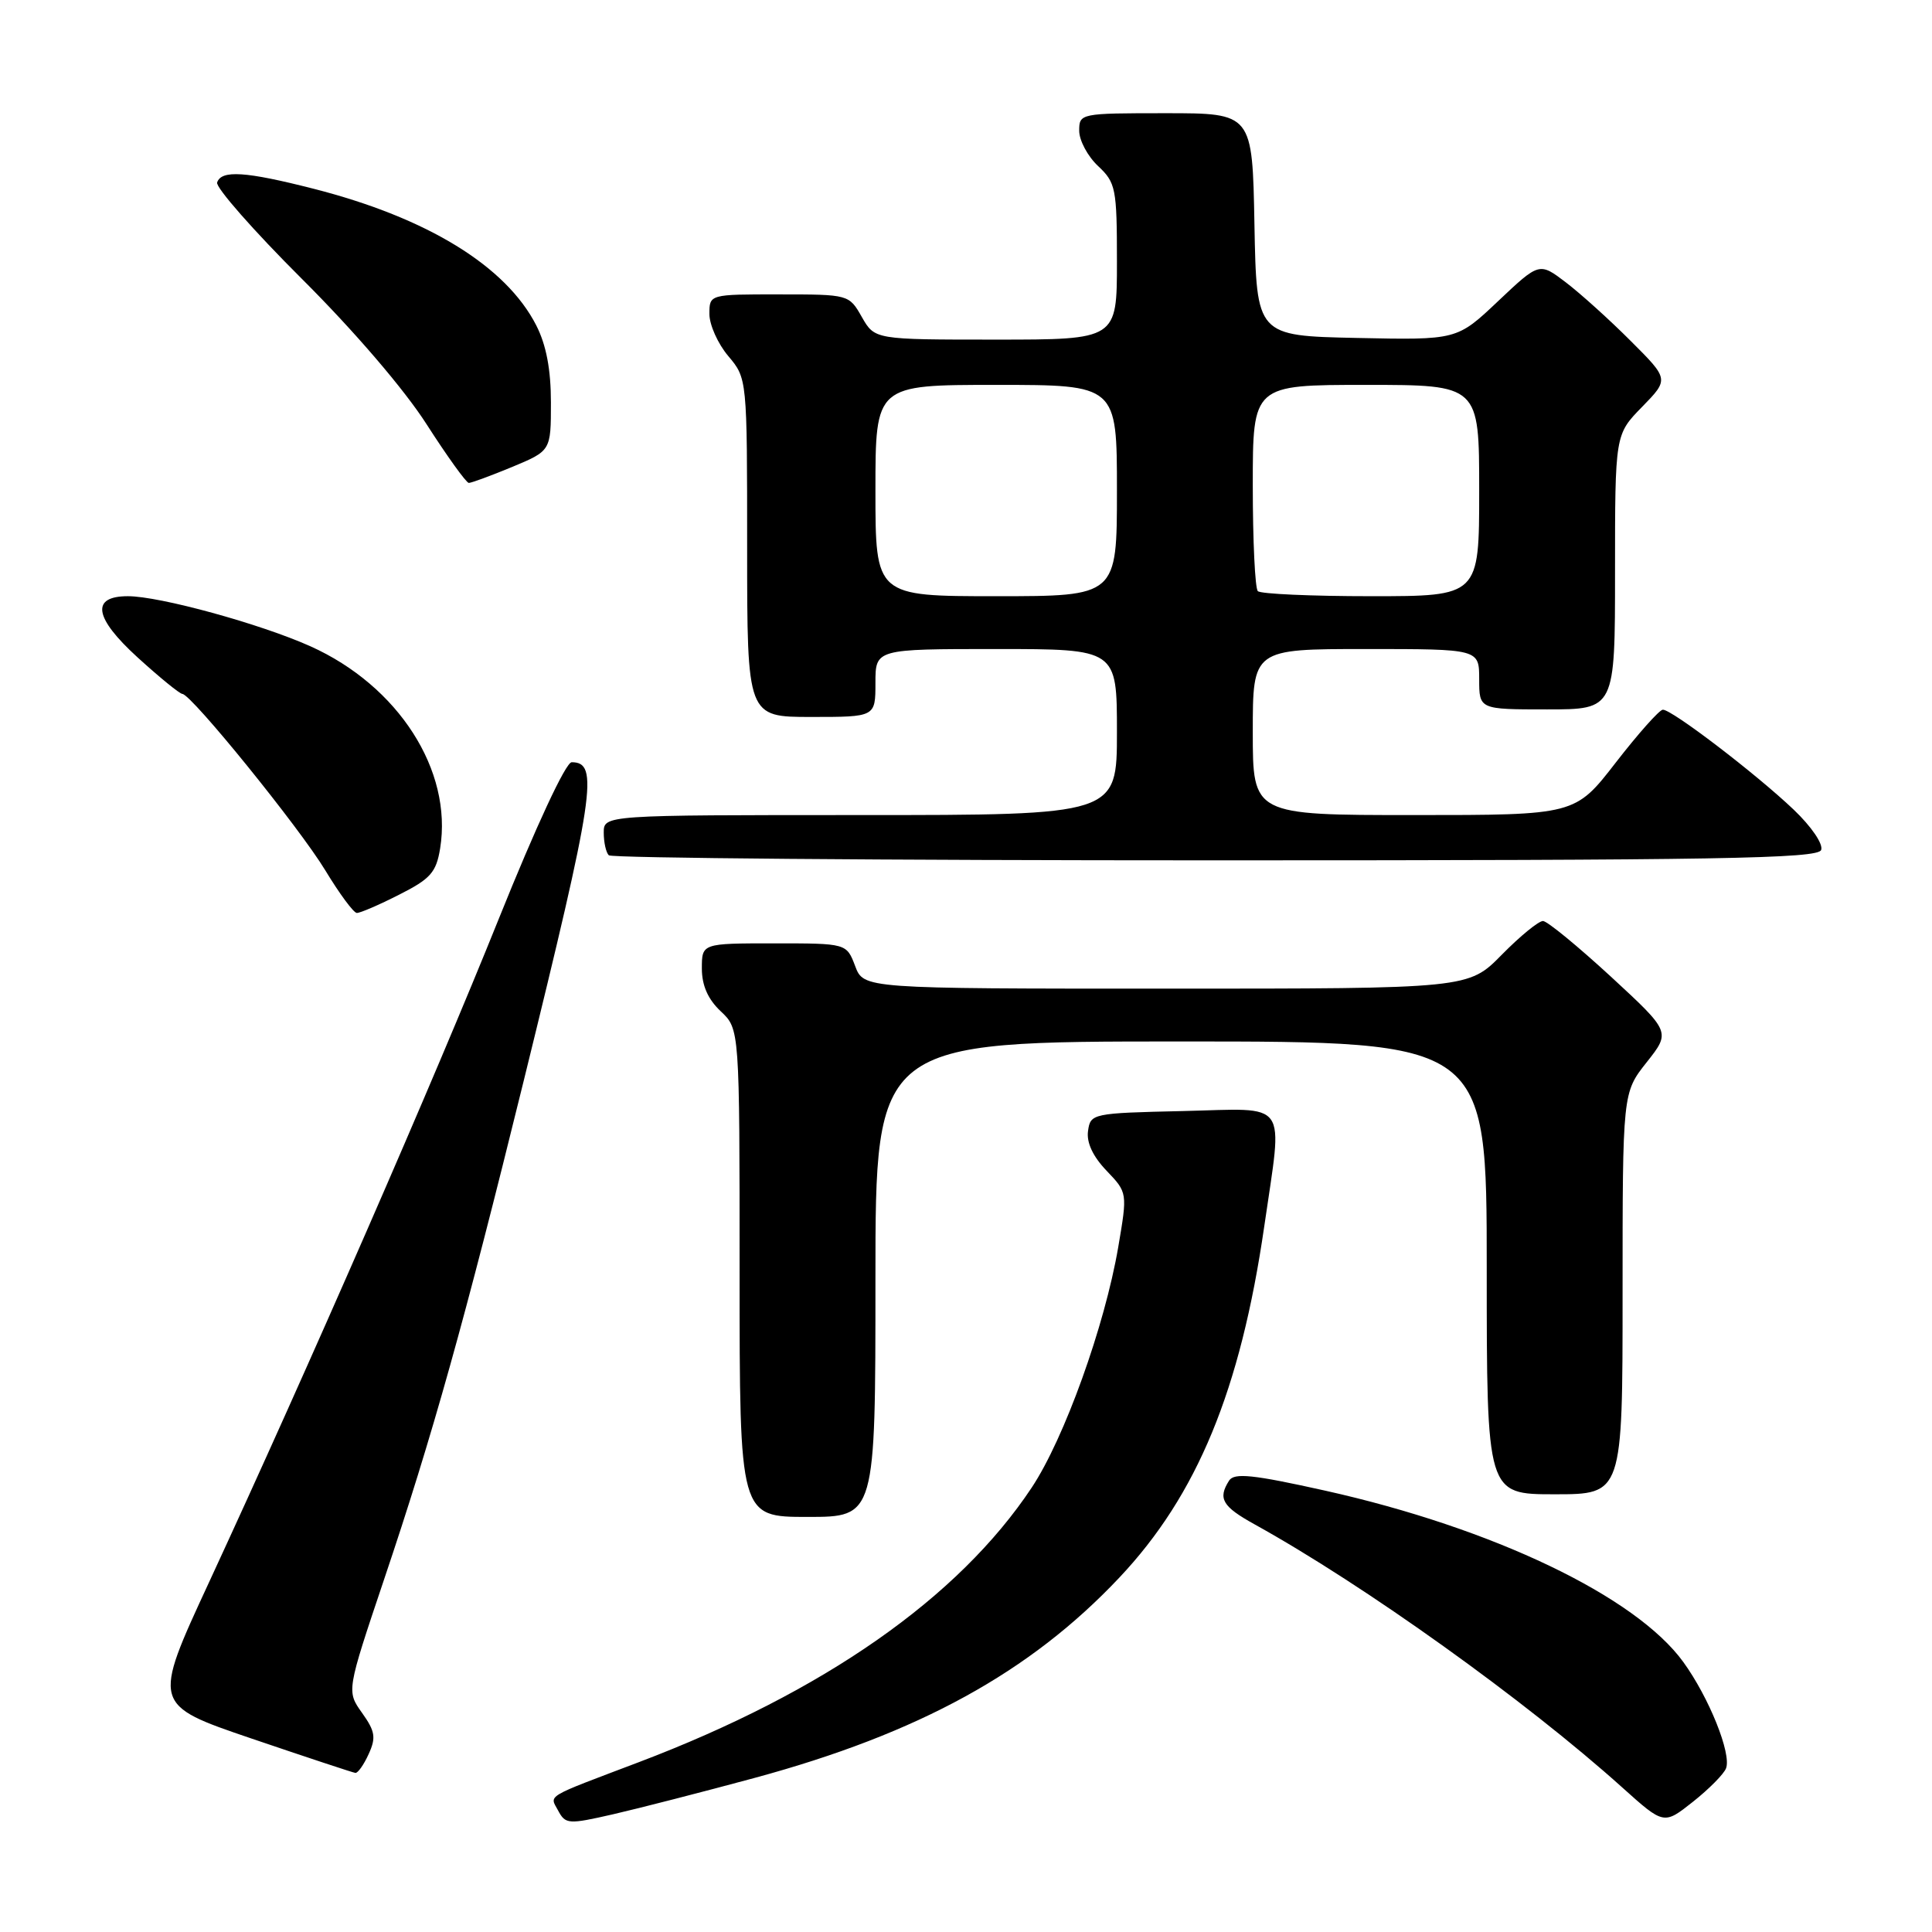 <?xml version="1.0" encoding="UTF-8" standalone="no"?>
<!DOCTYPE svg PUBLIC "-//W3C//DTD SVG 1.1//EN" "http://www.w3.org/Graphics/SVG/1.1/DTD/svg11.dtd" >
<svg xmlns="http://www.w3.org/2000/svg" xmlns:xlink="http://www.w3.org/1999/xlink" version="1.1" viewBox="0 0 256 256">
 <g >
 <path fill="currentColor"
d=" M 100.00 235.58 C 121.73 229.69 136.49 221.59 148.31 209.05 C 158.63 198.11 164.37 184.20 167.52 162.50 C 169.98 145.46 171.00 146.89 156.75 147.22 C 144.73 147.49 144.49 147.55 144.17 149.86 C 143.95 151.39 144.81 153.23 146.62 155.12 C 149.40 158.03 149.40 158.03 148.17 165.26 C 146.38 175.71 141.02 190.62 136.71 197.11 C 127.01 211.72 109.13 224.22 84.59 233.52 C 72.04 238.28 72.82 237.80 73.95 239.90 C 74.93 241.73 75.29 241.76 81.24 240.40 C 84.68 239.61 93.12 237.44 100.00 235.58 Z  M 228.71 234.31 C 229.45 232.38 226.45 224.92 223.05 220.23 C 216.75 211.53 197.84 202.48 175.60 197.52 C 165.99 195.38 163.54 195.13 162.86 196.19 C 161.35 198.57 161.95 199.61 166.25 201.99 C 180.77 210.03 202.15 225.33 214.98 236.87 C 220.47 241.80 220.47 241.80 224.33 238.74 C 226.45 237.06 228.42 235.07 228.71 234.31 Z  M 48.85 232.42 C 49.85 230.24 49.71 229.40 47.97 226.96 C 45.92 224.08 45.92 224.08 50.89 209.29 C 57.29 190.29 61.55 175.07 69.39 143.23 C 78.80 104.98 79.40 101.00 75.75 101.00 C 74.97 101.00 71.02 109.49 66.09 121.75 C 57.50 143.13 40.85 181.25 27.68 209.70 C 20.18 225.89 20.18 225.89 33.34 230.37 C 40.58 232.83 46.77 234.88 47.09 234.92 C 47.41 234.96 48.21 233.84 48.85 232.42 Z  M 116.00 169.50 C 116.00 138.00 116.00 138.00 156.50 138.00 C 197.00 138.00 197.00 138.00 197.00 168.00 C 197.00 198.00 197.00 198.00 206.00 198.00 C 215.00 198.00 215.00 198.00 215.00 171.39 C 215.00 144.79 215.00 144.79 218.19 140.76 C 221.38 136.73 221.38 136.73 213.44 129.40 C 209.07 125.38 205.03 122.06 204.46 122.04 C 203.89 122.02 201.43 124.03 199.00 126.50 C 194.58 131.00 194.58 131.00 154.51 131.00 C 114.44 131.00 114.44 131.00 113.31 128.00 C 112.17 125.00 112.17 125.00 102.59 125.00 C 93.00 125.00 93.00 125.00 93.00 128.33 C 93.00 130.58 93.81 132.41 95.50 134.00 C 98.00 136.35 98.00 136.35 98.00 168.67 C 98.00 201.00 98.00 201.00 107.00 201.00 C 116.00 201.00 116.00 201.00 116.00 169.50 Z  M 52.89 118.55 C 57.05 116.45 57.80 115.60 58.32 112.42 C 59.99 102.09 52.79 90.87 41.12 85.63 C 34.49 82.66 21.16 79.00 16.95 79.00 C 12.01 79.00 12.45 81.84 18.22 87.10 C 21.13 89.75 23.80 91.93 24.17 91.95 C 25.40 92.04 39.65 109.63 43.10 115.32 C 44.97 118.41 46.85 120.96 47.28 120.97 C 47.71 120.99 50.24 119.90 52.89 118.55 Z  M 241.31 112.63 C 241.61 111.85 240.03 109.53 237.67 107.28 C 232.69 102.54 221.49 93.98 220.33 94.04 C 219.87 94.06 217.07 97.21 214.10 101.04 C 208.71 108.00 208.71 108.00 187.35 108.00 C 166.00 108.00 166.00 108.00 166.00 97.00 C 166.00 86.00 166.00 86.00 181.00 86.00 C 196.00 86.00 196.00 86.00 196.00 90.00 C 196.00 94.00 196.00 94.00 205.00 94.00 C 214.00 94.00 214.00 94.00 214.00 75.79 C 214.00 57.58 214.00 57.58 217.58 53.92 C 221.16 50.25 221.16 50.25 216.09 45.19 C 213.31 42.40 209.44 38.91 207.50 37.43 C 203.97 34.74 203.97 34.74 198.51 39.90 C 193.06 45.06 193.06 45.06 179.78 44.78 C 166.50 44.50 166.50 44.50 166.22 29.75 C 165.95 15.00 165.95 15.00 154.47 15.00 C 143.13 15.00 143.00 15.03 143.00 17.33 C 143.00 18.60 144.12 20.71 145.50 22.00 C 147.85 24.21 148.00 24.95 148.00 34.67 C 148.00 45.00 148.00 45.00 131.95 45.00 C 115.91 45.00 115.91 45.00 114.20 42.01 C 112.50 39.02 112.47 39.01 103.25 39.01 C 94.00 39.00 94.00 39.00 94.00 41.61 C 94.00 43.04 95.12 45.55 96.50 47.18 C 99.00 50.15 99.00 50.15 99.00 72.58 C 99.00 95.00 99.00 95.00 107.50 95.00 C 116.00 95.00 116.00 95.00 116.00 90.50 C 116.00 86.00 116.00 86.00 132.00 86.00 C 148.00 86.00 148.00 86.00 148.00 97.00 C 148.00 108.00 148.00 108.00 114.00 108.00 C 80.00 108.00 80.00 108.00 80.00 110.33 C 80.00 111.62 80.30 112.97 80.67 113.33 C 81.03 113.70 117.21 114.00 161.06 114.00 C 227.67 114.00 240.87 113.77 241.31 112.63 Z  M 67.87 61.87 C 73.00 59.73 73.00 59.73 73.00 53.33 C 73.00 48.96 72.38 45.71 71.06 43.12 C 67.05 35.26 56.64 28.87 41.59 25.02 C 32.54 22.71 29.33 22.50 28.77 24.18 C 28.56 24.83 33.60 30.57 39.98 36.93 C 46.92 43.84 53.59 51.62 56.54 56.24 C 59.27 60.49 61.78 63.98 62.12 63.99 C 62.46 63.99 65.04 63.04 67.87 61.87 Z  M 116.00 65.00 C 116.00 51.00 116.00 51.00 132.00 51.00 C 148.00 51.00 148.00 51.00 148.00 65.00 C 148.00 79.00 148.00 79.00 132.00 79.00 C 116.00 79.00 116.00 79.00 116.00 65.00 Z  M 166.67 78.33 C 166.30 77.97 166.00 71.67 166.00 64.33 C 166.00 51.00 166.00 51.00 181.00 51.00 C 196.00 51.00 196.00 51.00 196.00 65.00 C 196.00 79.00 196.00 79.00 181.67 79.00 C 173.78 79.00 167.03 78.70 166.67 78.33 Z "/>
</g>
</svg>
